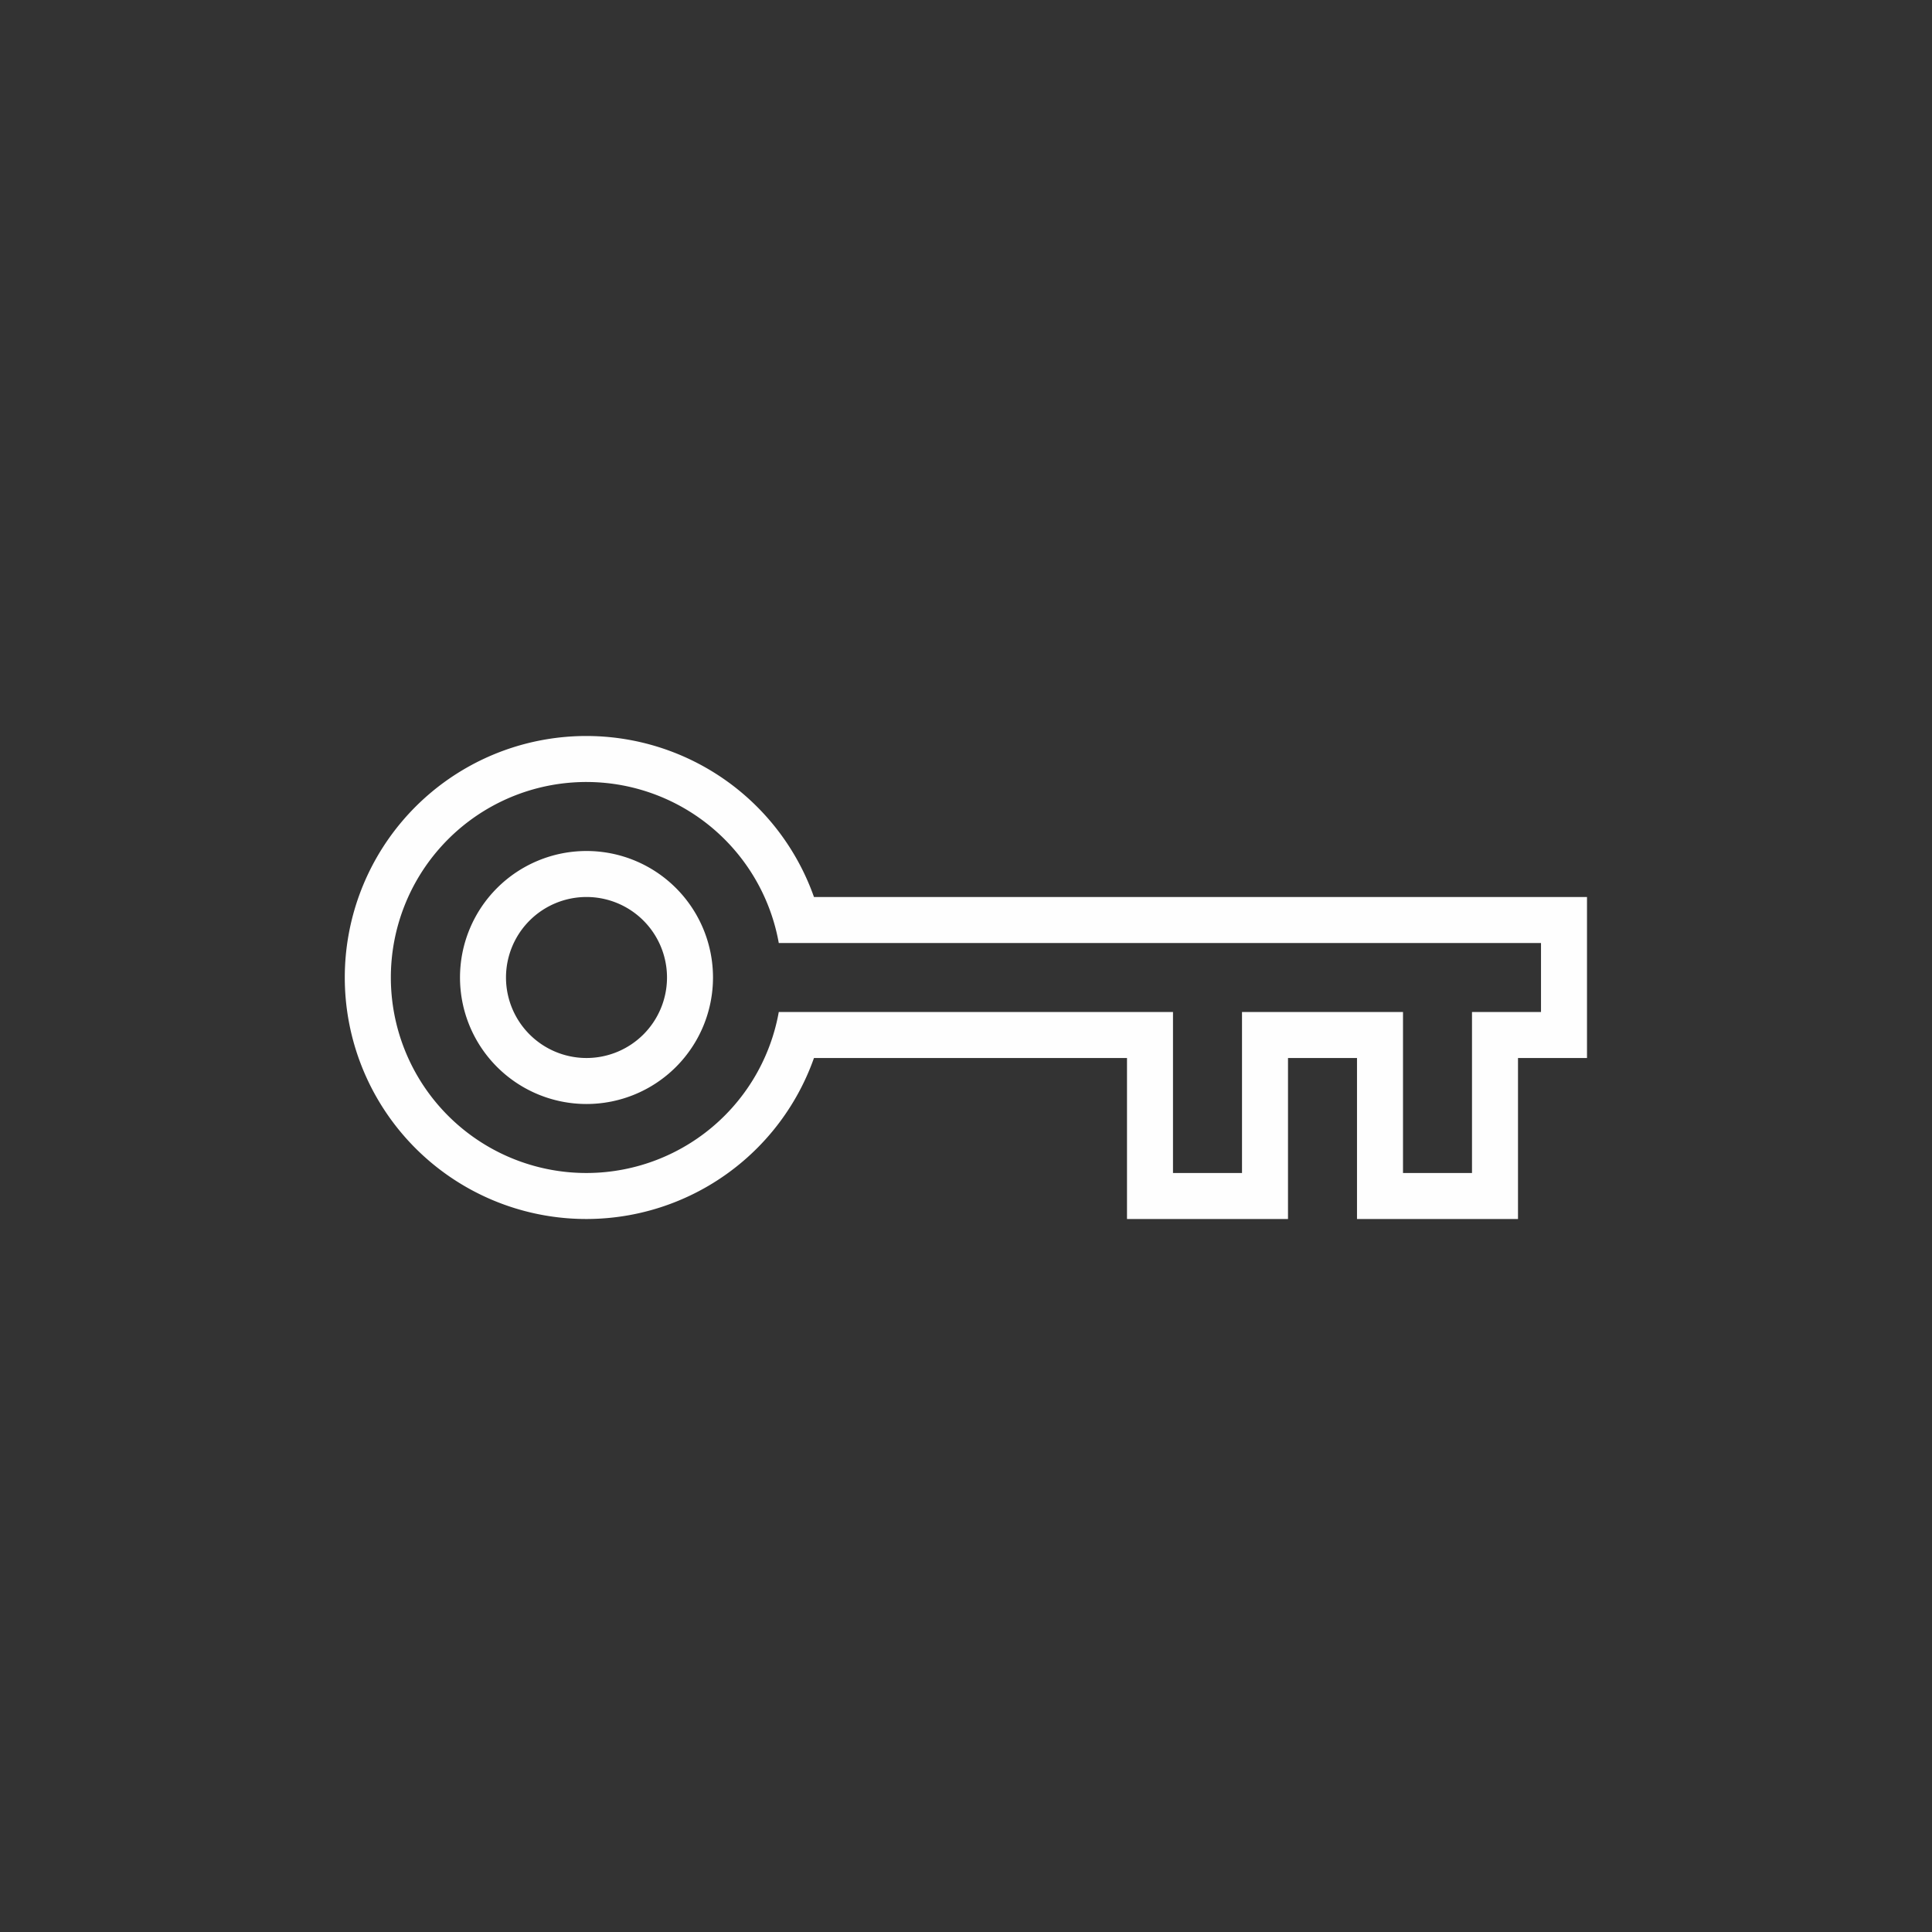 <svg xmlns="http://www.w3.org/2000/svg" viewBox="0 0 84 84"><rect x="0" y="0" width="84" height="84" fill="#333333" stroke="none"/><title>lsn-key-icon</title><path d="M25.5,39A3.5,3.5,0,1,1,22,42.5,3.5,3.5,0,0,1,25.5,39m0-2A5.5,5.5,0,1,0,31,42.5,5.5,5.5,0,0,0,25.5,37Z" style="fill:#fefefe"/><path d="M35.39,39h0a10.5,10.5,0,1,0,0,7H49v7h7V46h3v7h7V46h3V39ZM67,44H64v7H61V44H54v7H51V44H33.86a8.5,8.5,0,1,1,0-3H67Z" style="fill:#fefefe"/></svg>